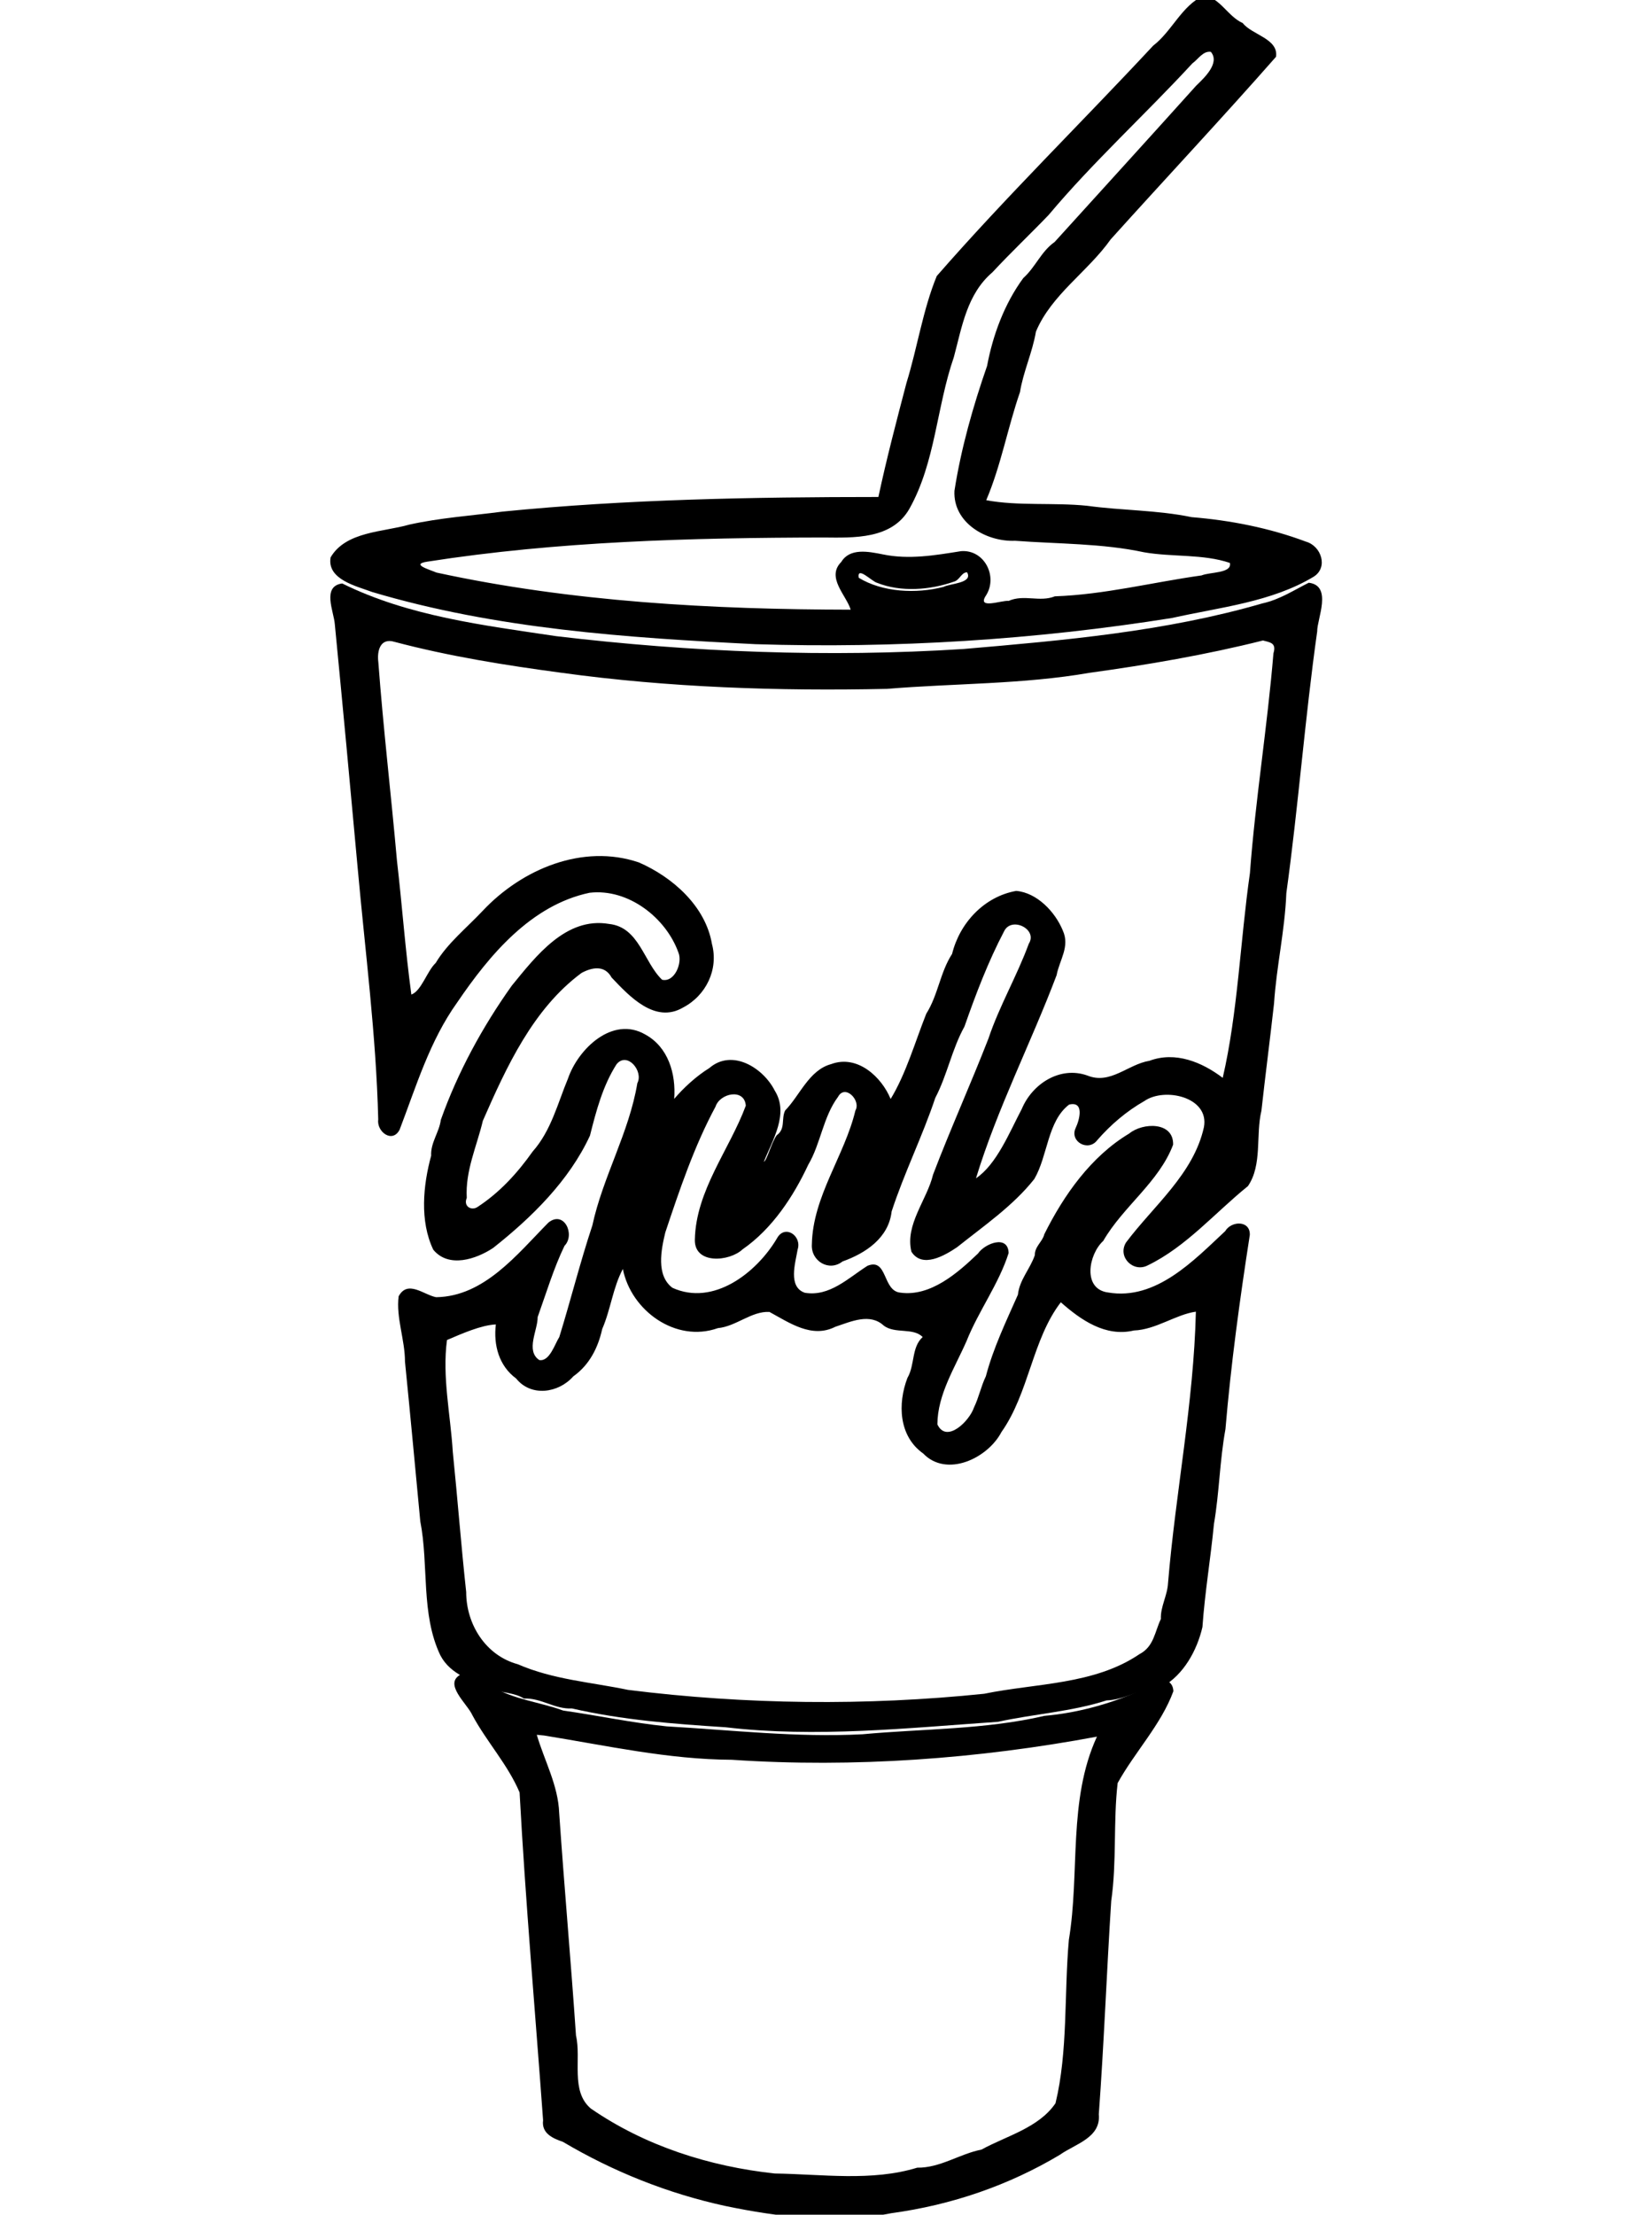 <svg xmlns="http://www.w3.org/2000/svg" xmlns:svg="http://www.w3.org/2000/svg" id="svg2" width="100%" height="100%" x="0" style="enable-background:new 0 0 417.4 559.4" y="0" version="1.1" viewBox="0 0 417.4 559.4" xml:space="preserve"><path id="path5" d="m 304.125,-1.094 c -5.495,2.434 -8.006,8.993 -12.757,12.626 -18.214,19.567 -37.229,38.193 -54.681,58.187 -3.516,8.545 -4.9,18.102 -7.655,26.999 -2.499,9.529 -5.028,19.136 -7.095,28.814 -31.641,0.011 -63.602,0.574 -94.906,3.688 -7.933,1.039 -15.863,1.568 -23.659,3.3 -6.585,1.898 -15.97,1.678 -19.841,8.263 -0.97,5.605 6.571,7.273 10.492,8.745 31.264,9.32 64.335,11.566 96.882,13.183 35.171,1.114 70.547,-1.091 105.219,-6.615 12.06,-2.707 25.138,-3.996 35.812,-10.438 3.712,-2.351 1.902,-7.756 -1.969,-8.844 -9.205,-3.46 -19.102,-5.393 -28.875,-6.188 -8.728,-1.81 -17.598,-1.659 -26.405,-2.871 -8.387,-0.863 -17.465,0.101 -25.502,-1.411 3.751,-8.822 5.416,-18.328 8.531,-27.312 0.808,-5.098 3.141,-10.007 4.031,-15.281 3.929,-9.355 13.086,-15.098 18.875,-23.281 13.846,-15.374 28.174,-30.647 41.781,-46.125 0.674,-4.58 -6.099,-5.533 -8.414,-8.52 -3.733,-1.626 -5.833,-6.539 -9.867,-6.917 z m 1.812,14.188 c 2.395,2.849 -1.739,6.637 -3.719,8.562 -11.845,13.17 -24.061,26.575 -35.75,39.469 -3.414,2.383 -4.843,6.363 -7.906,9.094 -4.795,6.506 -7.729,14.512 -9.156,22.188 -3.558,10.224 -6.586,20.886 -8.25,31.562 -0.402,8.09 8.044,12.928 15.312,12.625 10.838,0.811 22.045,0.633 32.594,2.906 7.077,1.242 14.944,0.387 21.688,2.688 0.583,2.673 -5.015,2.259 -7.156,3.156 -12.34,1.722 -24.543,4.852 -37.062,5.281 -3.848,1.549 -7.8,-0.565 -11.688,1.156 -1.713,-0.217 -8.25,2.32 -5.656,-1.469 2.945,-4.789 -0.506,-11.555 -6.375,-11.094 -6.524,1.039 -13.141,2.191 -19.75,0.812 -3.67,-0.732 -8.336,-1.668 -10.5,1.906 -3.89,3.899 1.277,8.417 2.375,12.062 -35.018,-0.052 -70.542,-1.969 -104.656,-9.375 -1.821,-0.777 -6.578,-2.101 -2.344,-2.75 33.027,-5.156 66.666,-6.043 100.093,-6.106 7.744,0.065 17.331,0.502 21.75,-7.269 6.577,-11.746 6.848,-25.658 11.219,-38.281 2.058,-7.648 3.298,-15.927 9.75,-21.438 4.6,-4.954 9.766,-9.845 14.219,-14.5 C 276.145,40.953 289.451,28.836 301.281,16 c 1.461,-1.042 2.683,-3.186 4.656,-2.906 z M 244.344,144.562 c 1.575,2.78 -4.283,2.791 -5.969,3.688 -6.948,1.784 -15.414,1.346 -21.406,-2.312 -0.497,-3.116 3.37,0.983 4.656,1.281 6.023,2.415 13.408,1.807 19.438,-0.312 1.408,-0.386 1.865,-2.365 3.281,-2.344 z"/><path id="path7" d="m 330.688,147.188 c -3.725,1.85 -7.398,4.283 -11.719,5.219 -24.518,7.121 -50.158,9.344 -75.53,11.523 -34.292,2.188 -68.876,0.8 -102.908,-3.242 -18.345,-2.744 -37.325,-5.023 -54.062,-13.312 -5.213,0.694 -2.11,7.107 -1.875,10.281 1.994,20.529 3.918,41.097 5.781,61.625 1.889,21.008 4.667,42.228 5.188,63.438 -0.446,3.154 3.578,6.166 5.406,2.625 4.185,-10.936 7.589,-22.423 14.562,-32.156 8.135,-11.969 18.661,-24.579 33.438,-27.688 9.843,-1.145 19.336,6.398 22.438,15.094 1.097,2.618 -0.991,7.63 -4.125,6.875 -4.653,-4.448 -5.78,-13.291 -13.406,-14.094 -10.872,-1.868 -18.515,8.192 -24.562,15.586 -7.39,10.366 -13.675,21.9 -17.938,33.914 -0.388,3.098 -2.612,5.75 -2.438,9.031 -2.044,7.492 -2.924,16.511 0.531,23.75 3.915,4.756 10.887,2.371 15.125,-0.438 9.7,-7.66 19.199,-16.973 24.469,-28.375 1.556,-6.198 3.244,-12.609 6.719,-18.031 2.682,-3.286 6.859,1.75 5.25,4.781 -2.087,12.534 -8.709,23.629 -11.361,35.923 -3.119,9.403 -5.454,18.816 -8.358,28.202 -1.136,1.773 -2.463,6.28 -5.062,5.812 -3.514,-2.361 -0.36,-7.588 -0.406,-10.844 2.159,-6.049 4.095,-12.456 6.781,-18 2.786,-2.84 -0.122,-9.062 -4.062,-5.875 -7.864,7.952 -16.205,18.681 -28.375,18.844 -3.07,-0.568 -7.188,-4.479 -9.469,-0.219 -0.693,5.314 1.607,10.979 1.604,16.495 1.355,13.518 2.594,26.903 3.865,40.318 2.178,11.094 0.098,23.449 5.062,33.844 2.578,4.969 8.225,6.586 12.906,8.344 2.56,1.29 5.702,0.984 8.219,2.594 4.336,-0.206 7.823,2.745 12.125,2.5 12.705,2.919 25.74,3.917 38.812,4.75 22.798,2.688 46.017,0.189 68.844,-1.375 9.079,-1.998 18.603,-2.555 27.438,-5.406 4.96,-0.167 8.974,-3.295 14.062,-3.438 5.389,-3.022 8.795,-9.184 10.156,-15.094 0.608,-8.743 2.073,-17.331 2.906,-26.031 1.375,-8.002 1.45,-15.988 2.906,-23.938 1.383,-16.399 3.635,-32.864 6.156,-49.062 0.139,-3.738 -4.65,-3.615 -6.219,-0.969 -7.952,7.427 -17.504,17.548 -29.562,15.5 -6.599,-0.847 -4.937,-9.686 -1.25,-13.031 5.029,-8.714 14.097,-14.857 17.656,-24.312 0.144,-5.866 -7.677,-5.619 -11.094,-2.812 -9.661,5.786 -16.542,15.565 -21.469,25.469 -0.391,1.795 -2.443,3.084 -2.375,5.25 -1.251,3.595 -3.875,6.214 -4.281,10 -3,6.763 -6.237,13.511 -8.094,20.594 -1.259,2.615 -1.743,5.284 -3,7.875 -1.105,3.372 -6.923,9.217 -9.25,4.281 0.041,-7.578 4.419,-14.307 7.375,-21.062 3.015,-7.561 8.185,-14.489 10.625,-22.219 -0.143,-4.747 -6.025,-2.394 -7.719,0.094 -5.154,4.952 -12.053,10.985 -19.656,9.906 -4.527,-0.454 -3.171,-8.85 -8.281,-6.781 -4.842,3.072 -9.609,7.877 -15.844,6.812 -4.306,-1.495 -2.376,-7.532 -1.812,-10.906 1.151,-3.501 -3.275,-6.496 -5.25,-2.781 -5.142,8.651 -16.024,17.14 -26.375,12.438 -4.202,-3.145 -2.84,-9.684 -1.812,-13.969 3.586,-10.727 7.315,-21.821 12.688,-31.781 1.114,-3.441 7.337,-4.724 7.656,-0.25 -4.153,11.152 -12.636,21.448 -12.875,33.875 -0.105,6.262 8.72,5.539 12.062,2.406 7.5,-5.193 12.873,-13.402 16.594,-21.375 3.129,-5.264 3.743,-12.083 7.531,-17.156 1.776,-3.28 5.856,0.945 4.375,3.469 -2.707,11.386 -10.772,21.663 -11,33.844 -0.252,4.173 4.327,6.96 7.75,4.281 5.859,-2.083 11.656,-5.953 12.406,-12.625 3.184,-9.748 7.793,-19.004 11.031,-28.688 3.059,-5.865 4.17,-12.24 7.375,-18.031 2.874,-8.207 5.967,-16.346 10,-24.031 1.817,-3.872 8.607,-0.564 6.25,3.125 -2.981,8.135 -7.495,15.847 -10.188,23.938 -4.46,11.454 -9.615,22.873 -14,34.375 -1.532,6.401 -7.137,12.619 -5.469,19.469 2.739,4.313 8.42,0.965 11.531,-1.125 6.729,-5.376 14.187,-10.468 19.531,-17.25 3.429,-5.876 3.295,-14.594 8.781,-18.781 3.95,-0.951 2.608,3.935 1.656,5.906 -1.598,3.451 3.206,6.1 5.469,3.062 3.431,-3.936 7.42,-7.318 11.906,-9.875 5.092,-3.543 16.484,-1.012 15.031,6.625 -2.623,11.841 -12.785,19.888 -19.688,29.125 -2.221,3.662 1.88,7.696 5.531,5.75 9.686,-4.687 17.035,-13.36 25.281,-20 3.678,-5.37 1.925,-12.88 3.408,-19.054 0.997,-9.022 2.172,-17.995 3.186,-27.071 0.613,-9.38 2.733,-18.383 3.108,-27.869 3.029,-21.872 4.704,-44.229 7.798,-66.131 -0.072,-3.055 3.964,-11.546 -2.125,-12.281 z m -11.594,14.594 c 1.889,0.486 3.463,0.625 2.656,3.25 -1.53,18.532 -4.551,36.884 -5.938,55.5 -2.454,17.112 -3.047,35.234 -6.875,51.719 -5.236,-3.971 -11.942,-6.749 -18.5,-4.312 -5.528,0.909 -9.869,6.101 -15.719,3.719 -6.915,-2.439 -13.886,2.108 -16.531,8.406 -3.154,5.996 -6.365,14.04 -11.594,17.562 5.412,-17.702 13.895,-34.174 20.375,-51.312 0.711,-3.821 3.421,-7.198 1.562,-11.281 -1.928,-4.71 -6.536,-9.566 -11.781,-10 -8.094,1.446 -14.276,8.102 -16.188,15.906 -3.041,4.69 -3.518,10.345 -6.531,15.125 -2.839,7.158 -5.099,15.118 -9,21.531 -2.235,-5.49 -8.345,-11.301 -15.031,-8.812 -5.585,1.498 -7.926,7.952 -11.625,11.719 -1.035,2.122 0.175,4.619 -2.125,6.25 -1.272,1.702 -2.542,6.524 -3.25,6.688 2.196,-5.496 6.401,-12.149 2.75,-17.969 -2.883,-5.716 -10.75,-10.68 -16.531,-5.688 -3.322,2.044 -6.562,5.063 -8.875,7.781 0.479,-6.308 -1.482,-13.103 -7.344,-16.281 -8.24,-4.742 -16.915,3.664 -19.469,11.094 -2.588,6.19 -4.261,13.215 -8.947,18.485 -3.895,5.503 -8.349,10.354 -13.897,13.984 -1.491,1.051 -3.683,-0.061 -2.75,-2.281 -0.403,-6.838 2.546,-13.055 4.062,-19.469 5.971,-13.607 12.662,-28.26 24.938,-37.344 2.652,-1.421 5.829,-2.059 7.594,1.156 4.474,4.732 10.966,11.728 18.031,7.594 5.802,-3.015 9.053,-9.597 7.319,-16.087 -1.631,-9.567 -9.977,-16.877 -18.444,-20.57 -14.213,-4.827 -29.582,1.703 -39.445,12.187 -3.929,4.206 -8.927,8.197 -11.899,13.188 -2.234,2.123 -3.595,7.047 -6.156,8 -1.521,-11.137 -2.324,-22.499 -3.63,-33.748 -1.485,-16.745 -3.458,-33.416 -4.714,-50.221 -0.368,-2.792 0.456,-6.241 4.094,-5.125 13.908,3.674 27.936,5.901 42.188,7.812 27.057,3.725 54.825,4.654 82.25,4.062 17.045,-1.414 34.321,-1.125 51.15,-4.053 14.588,-2.008 29.494,-4.559 43.819,-8.165 z m -161.719,158.75 c 2.063,10.512 13.379,18.724 24,14.938 4.605,-0.424 8.511,-4.331 13.031,-4.094 5.096,2.764 10.708,6.764 16.656,3.75 3.989,-1.318 8.758,-3.56 12.281,-0.25 2.871,2.095 7.39,0.4 9.781,2.844 -2.871,2.609 -1.929,7.046 -3.844,10.312 -2.504,6.527 -2.211,14.727 3.969,19.094 5.916,6.179 16.303,1.243 19.781,-5.406 6.973,-9.868 7.787,-23.418 15,-32.781 5.064,4.474 11.289,8.83 18.469,7.125 5.527,-0.194 10.624,-4.062 15.656,-4.75 -0.541,23.027 -5.125,45.64 -7.031,68.5 -0.161,3.227 -1.944,6.001 -1.812,9.125 -1.542,3.18 -1.745,6.988 -5.406,8.875 -11.416,7.758 -26.135,7.324 -39.241,10.009 -29.836,3.089 -60.244,2.742 -89.978,-0.977 -9.263,-1.939 -18.952,-2.598 -27.853,-6.479 -8.095,-2.182 -13.049,-10.069 -13.044,-18.229 -1.288,-11.825 -2.185,-23.696 -3.385,-35.386 -0.57,-9.373 -2.719,-19.031 -1.469,-28.281 3.819,-1.632 8.611,-3.755 12.344,-3.938 -0.629,5.233 0.794,10.474 5.125,13.656 3.771,4.717 10.724,3.698 14.438,-0.531 4.076,-2.879 6.28,-7.266 7.312,-11.969 2.135,-4.884 2.703,-10.478 5.219,-15.156 z"/><path id="path9" d="m 116.594,422.875 c -4.837,2.316 1.494,7.458 2.781,10.406 3.631,6.731 8.924,12.421 11.906,19.469 1.492,27.622 3.935,55.242 5.938,82.812 -0.449,3.373 2.598,4.611 5,5.438 12.729,7.538 26.526,13.043 40.969,16.188 13.656,2.848 28.201,4.603 42.188,1.812 15.034,-2.049 29.473,-6.99 42.406,-14.719 3.872,-2.758 10.413,-4.277 9.846,-10.245 1.321,-17.946 1.978,-35.93 3.138,-53.874 1.427,-9.849 0.494,-20.146 1.623,-29.783 4.349,-7.87 10.996,-14.772 14.081,-23.192 -0.167,-3.984 -5.108,-3.251 -6.75,-0.906 -8.158,3.833 -16.978,6.347 -25.844,7.125 -14.862,3.483 -30.652,3.235 -45.968,4.649 -16.583,0.857 -32.998,-1.058 -49.438,-1.993 -8.93,-0.917 -17.439,-2.751 -26.188,-4 -5.907,-2.156 -12.488,-2.757 -18,-6.094 -2.555,-0.988 -4.823,-3.473 -7.688,-3.094 z m 20.906,15.5 c 15.689,2.53 31.391,6.055 47.434,6.126 30.798,2.082 62.285,-0.252 92.223,-5.845 -7.373,16.046 -4.272,34.342 -7.094,51.312 -1.222,13.681 -0.199,28.16 -3.375,41.281 -4.21,6.216 -12.42,8.263 -18.719,11.719 -5.443,1.044 -10.411,4.647 -16.219,4.562 -11.46,3.524 -24.076,1.643 -36,1.469 -16.449,-1.765 -32.752,-6.944 -46.469,-16.406 -5.206,-4.411 -2.358,-12.468 -3.75,-18.438 -1.281,-18.764 -2.956,-37.418 -4.245,-56.212 -0.261,-7.027 -3.728,-13.167 -5.661,-19.757 l 0.995,0.1 0.88,0.088 z"/></svg>